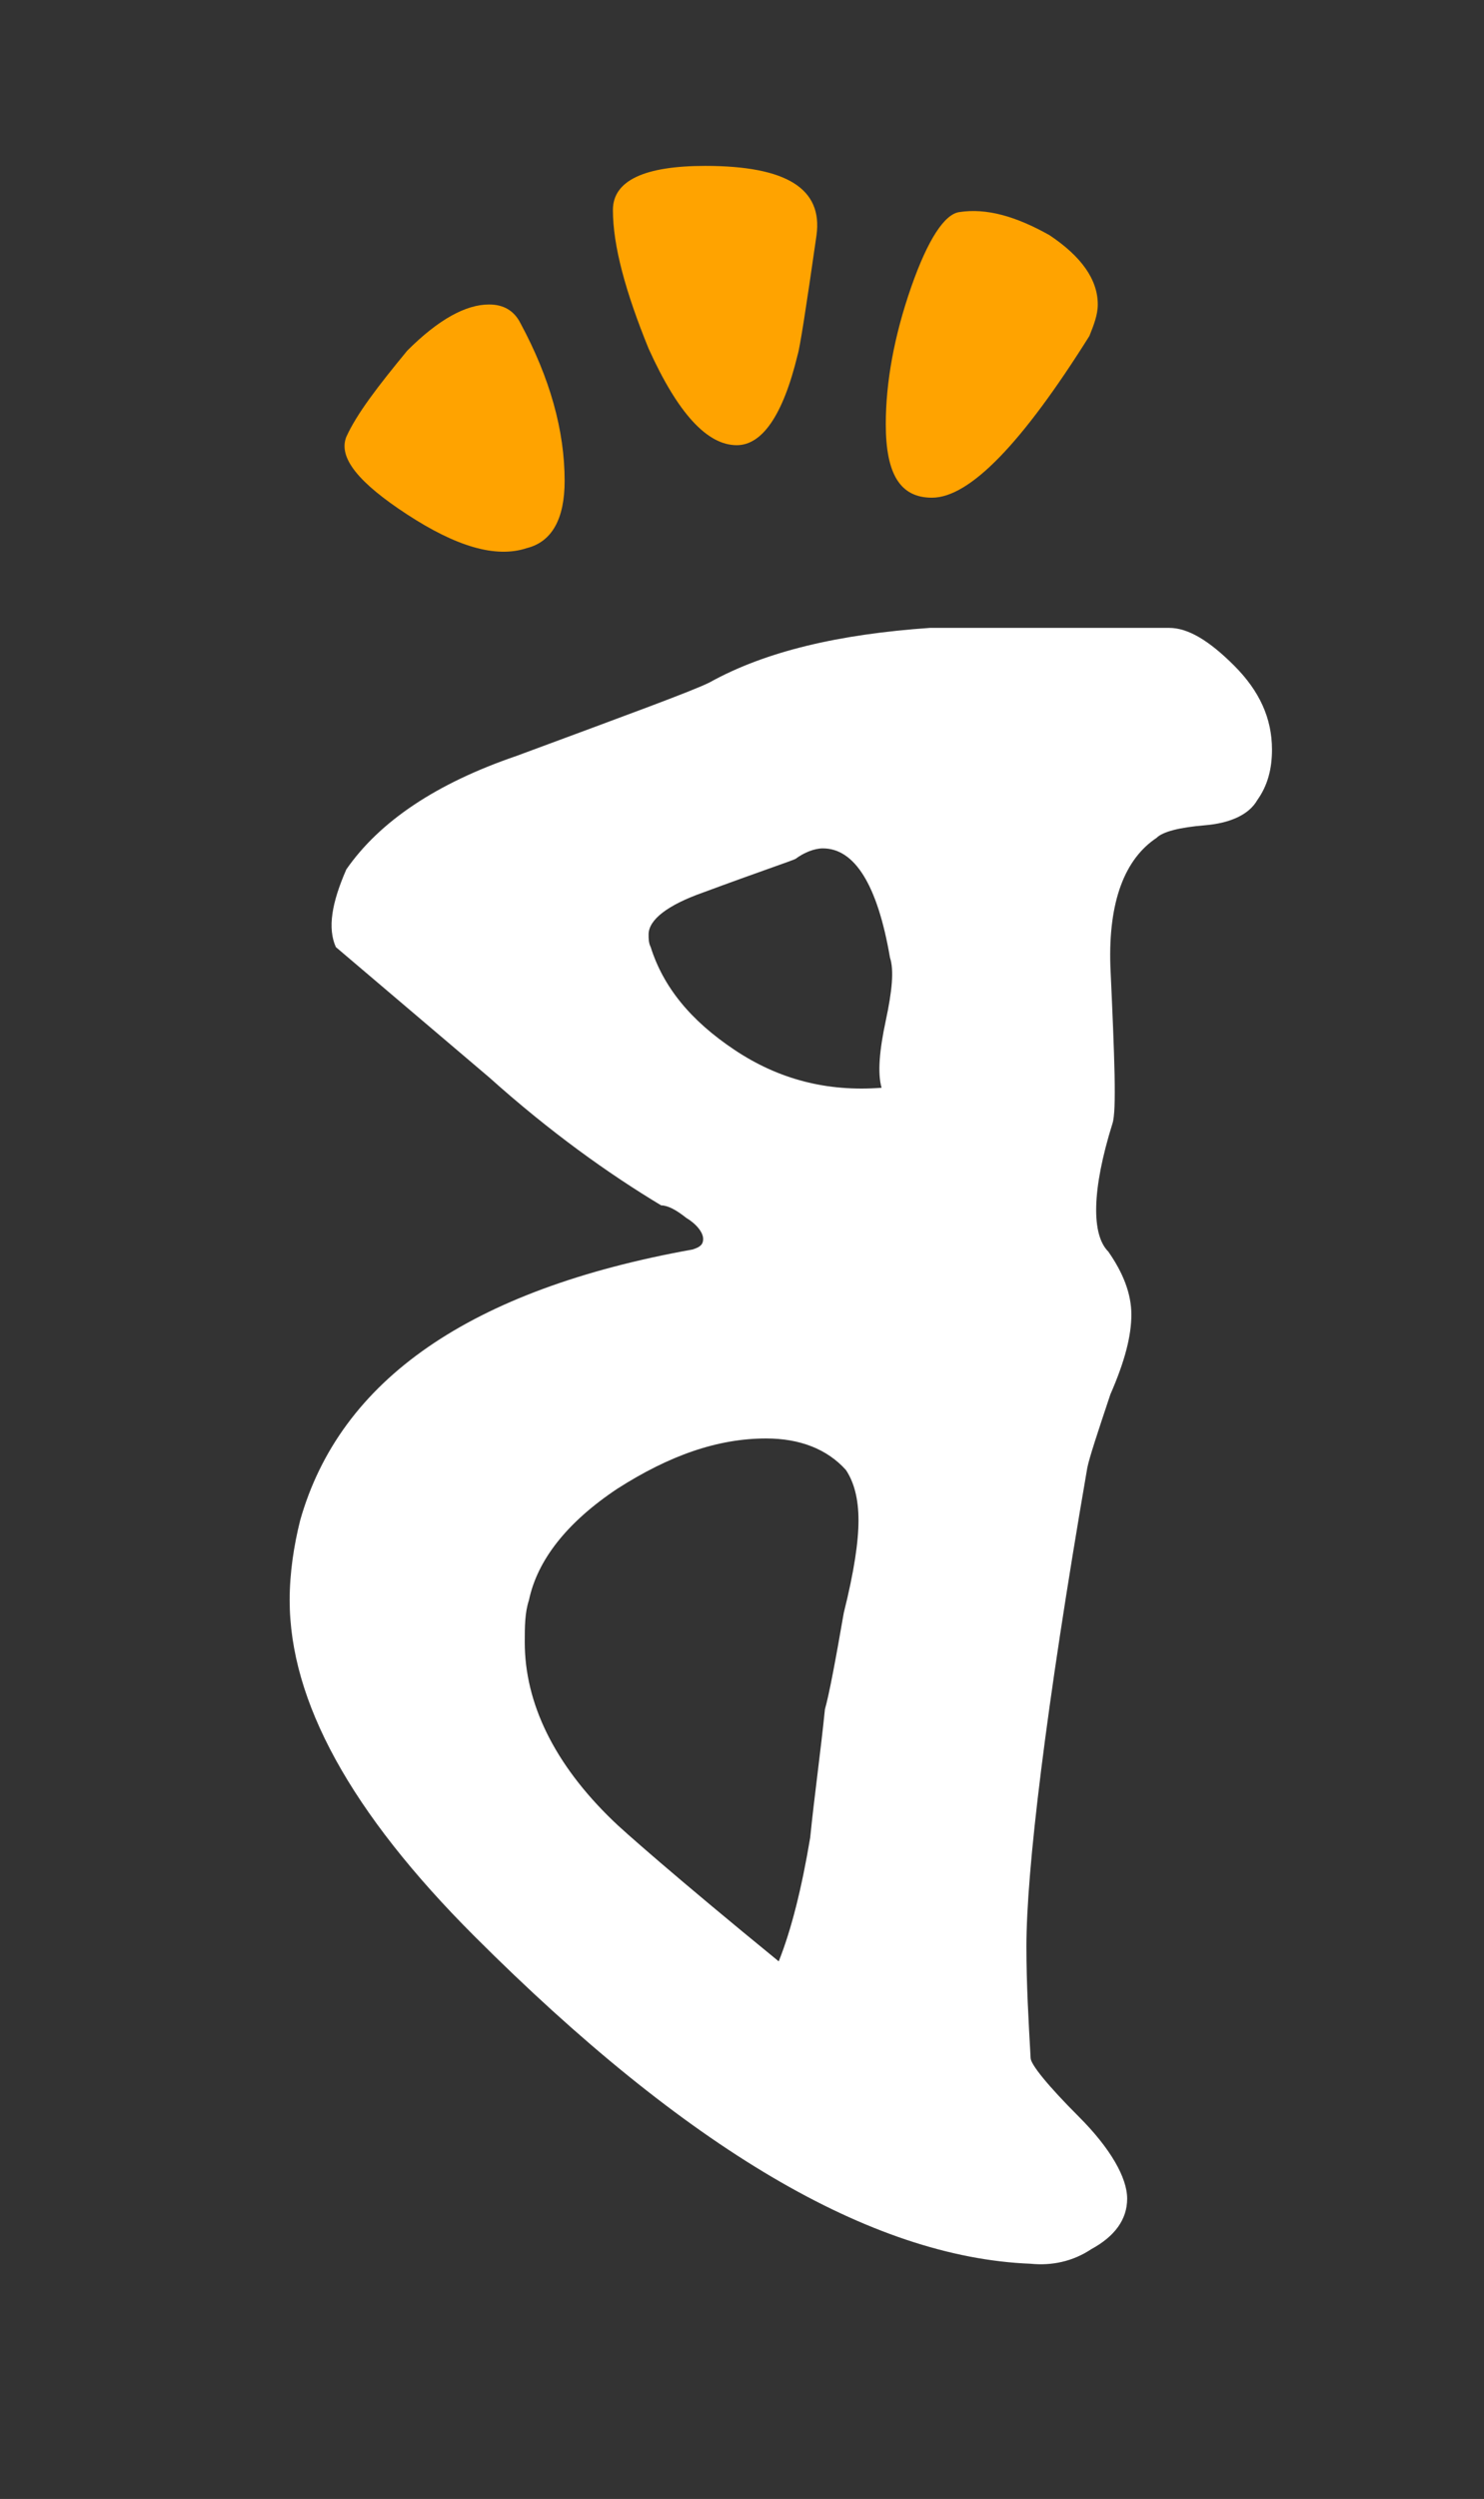 <?xml version="1.0" encoding="utf-8"?>
<!-- Generator: Adobe Illustrator 25.4.1, SVG Export Plug-In . SVG Version: 6.00 Build 0)  -->
<svg version="1.1" id="Capa_1" xmlns="http://www.w3.org/2000/svg" xmlns:xlink="http://www.w3.org/1999/xlink" x="0px" y="0px"
	 viewBox="0 0 70.7 119" style="enable-background:new 0 0 70.7 119;" xml:space="preserve">
<rect x="0" y="0" width="70.7" height="119" fill="#333333" stroke="none"/>
<style type="text/css">
	.st0{fill:#FFFFFF;}
	.st1{fill:#FFA300;}
</style>
<g>
	<g>
		<path class="st0" d="M52.8,59.6c0.7,1,1.1,2,1.1,3c0,1-0.3,2.2-1,3.8c-0.6,1.8-1,3-1.1,3.5c-2,11.6-2.9,19.2-2.9,22.8
			c0,1.8,0.1,3.5,0.2,5.3c0,0.3,0.8,1.3,2.3,2.8c1.5,1.5,2.3,2.9,2.3,3.9c0,1-0.6,1.8-1.7,2.4c-0.9,0.6-1.9,0.8-2.9,0.7
			c-7.6-0.3-16.4-5.5-26.5-15.6c-5.9-5.9-8.8-11.2-8.8-16c0-1.3,0.2-2.6,0.5-3.8c1.9-6.7,8.1-11,18.7-12.9c0.3-0.1,0.5-0.2,0.5-0.5
			c0-0.3-0.3-0.7-0.8-1c-0.5-0.4-0.9-0.6-1.2-0.6c-2.5-1.5-5.3-3.5-8.2-6.1L16,45.1c-0.4-0.9-0.2-2.1,0.5-3.7
			c1.6-2.3,4.3-4.1,8.1-5.4c5.4-2,8.4-3.1,9.2-3.5c2.7-1.5,6.2-2.3,10.5-2.6c-0.4,0,3.4,0,11.4,0c0.9,0,1.9,0.6,3.1,1.8
			c1.2,1.2,1.8,2.5,1.8,4c0,0.9-0.2,1.7-0.7,2.4c-0.4,0.7-1.3,1.1-2.5,1.2s-2,0.3-2.3,0.6c-1.5,1-2.3,3-2.2,6.1
			c0.2,4.4,0.3,6.9,0.1,7.5C52,56.7,52,58.8,52.8,59.6z M39.2,40.4c-0.4,0-0.9,0.2-1.3,0.5c-0.2,0.1-1.7,0.6-4.4,1.6
			c-1.7,0.6-2.6,1.3-2.6,2c0,0.2,0,0.4,0.1,0.6c0.6,1.9,1.9,3.5,4,4.9c2.1,1.4,4.4,2,7,1.8c-0.2-0.7-0.1-1.8,0.2-3.2
			c0.3-1.4,0.4-2.4,0.2-3C41.8,42.1,40.7,40.4,39.2,40.4z M40.2,76.8c0.5-2,0.7-3.4,0.7-4.4s-0.2-1.8-0.6-2.4
			c-0.9-1-2.2-1.5-3.8-1.5c-2.3,0-4.6,0.8-7.1,2.4c-2.4,1.6-3.8,3.4-4.2,5.3c-0.2,0.6-0.2,1.3-0.2,2c0,2.9,1.4,5.8,4.2,8.5
			c0.4,0.4,3,2.7,7.9,6.7c0.6-1.5,1.1-3.5,1.5-5.9c0.2-2,0.5-4.1,0.7-6.1C39.5,80.7,39.8,79.1,40.2,76.8z"/>
	</g>
	<g>
		<path class="st1" d="M45.7,10.1c-0.7,0.1-1.5,1.3-2.3,3.6s-1.2,4.5-1.2,6.5c0,2.4,0.7,3.5,2.2,3.5c1.8,0,4.3-2.6,7.5-7.7
			c0.2-0.5,0.4-1,0.4-1.5c0-1.2-0.8-2.3-2.3-3.3C48.4,10.3,47,9.9,45.7,10.1z"/>
	</g>
	<g>
		<path class="st1" d="M29.2,10c0,1.7,0.6,3.9,1.7,6.6c1.4,3.1,2.8,4.6,4.2,4.6c1.2,0,2.2-1.4,2.9-4.3c0.1-0.3,0.4-2.2,0.9-5.7
			c0.3-2.2-1.4-3.3-5.3-3.3C30.7,7.9,29.2,8.6,29.2,10z"/>
	</g>
	<g>
		<path class="st1" d="M16.5,20.8c-0.4,1,0.6,2.2,2.9,3.7c2.3,1.5,4.2,2.1,5.7,1.6c1.2-0.3,1.8-1.4,1.8-3.2c0-2.4-0.7-4.9-2.1-7.5
			c-0.3-0.6-0.8-0.9-1.5-0.9c-1.1,0-2.4,0.7-3.9,2.2C18,18.4,17,19.7,16.5,20.8z"/>
	</g>
</g>
</svg>
